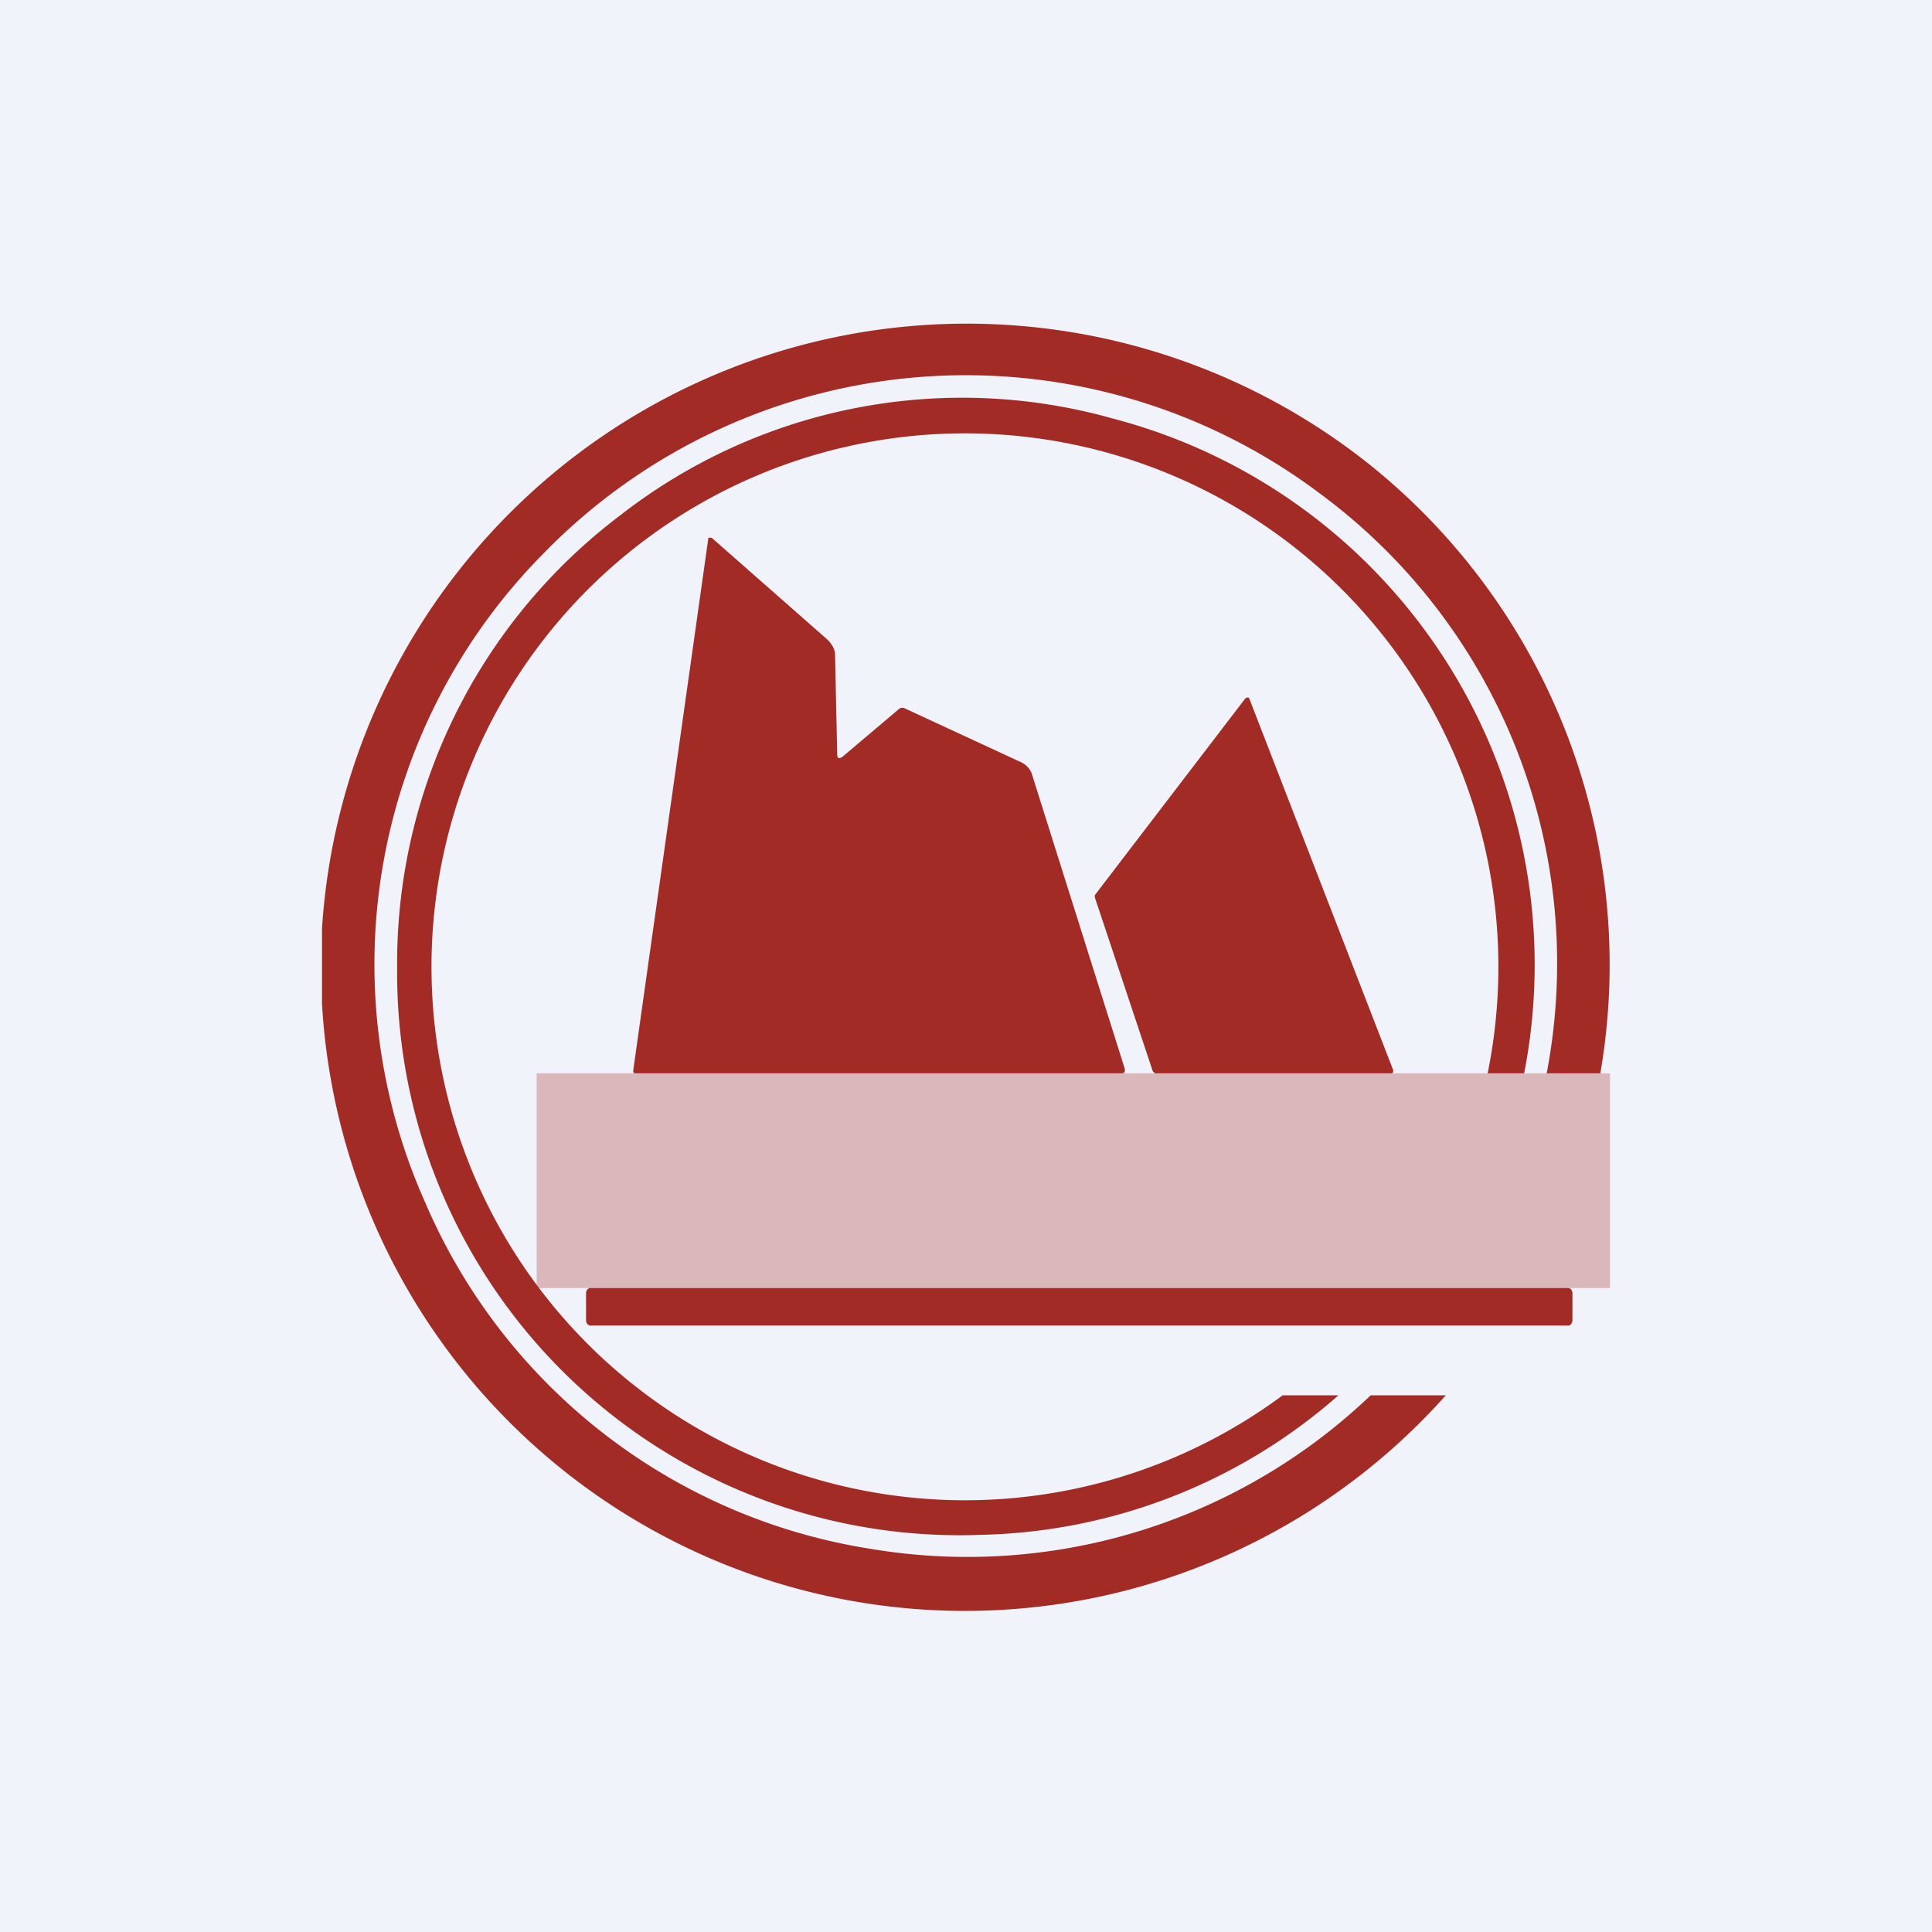 <!-- by TradingView --><svg width="18" height="18" viewBox="0 0 18 18" xmlns="http://www.w3.org/2000/svg"><path fill="#F0F3FA" d="M0 0h18v18H0z"/><path d="M7.8 7.03c0 .04.02.04.05.02l.52-.44a.05.05 0 0 1 .06-.01l1.08.5a.2.2 0 0 1 .1.1l.87 2.76c0 .03 0 .04-.04.04H5.92c-.02 0-.02-.01-.02-.03l.7-4.96h.03l1.08.95c.04.04.07.09.07.14l.02.93Zm2.94 2.95-.54-1.62v-.02l1.4-1.83c.02-.02.04-.01.04 0l1.34 3.46c0 .02 0 .03-.02.03h-2.2l-.02-.02ZM5.51 12h9.1c.02 0 .04.02.04.05v.25c0 .03-.02.05-.04.05H5.5c-.02 0-.04-.02-.04-.05v-.25c0-.03.02-.05.04-.05Z" fill="#A32B25"/><path d="M3 9.35v-.7a6.02 6.02 0 0 1 9.75-4.33A5.97 5.97 0 0 1 14.91 10h-.5a5.44 5.44 0 0 0-2.11-5.4 5.49 5.49 0 0 0-7.23.55 5.44 5.44 0 0 0-1.11 6.05 5.43 5.43 0 0 0 4.15 3.23A5.44 5.44 0 0 0 12.77 13h.7A6 6 0 0 1 3 9.35ZM11.95 13h.52a5.21 5.21 0 0 1-3.34 1.3A5.24 5.24 0 0 1 3.7 9.02 5.23 5.23 0 0 1 5.78 4.8a5.18 5.18 0 0 1 4.59-.9A5.26 5.26 0 0 1 14.2 10h-.34a4.97 4.97 0 1 0-1.91 3Z" fill="#A32B25"/><path opacity=".3" fill="#A32B25" d="M5 10h10v2H5z"/></svg>